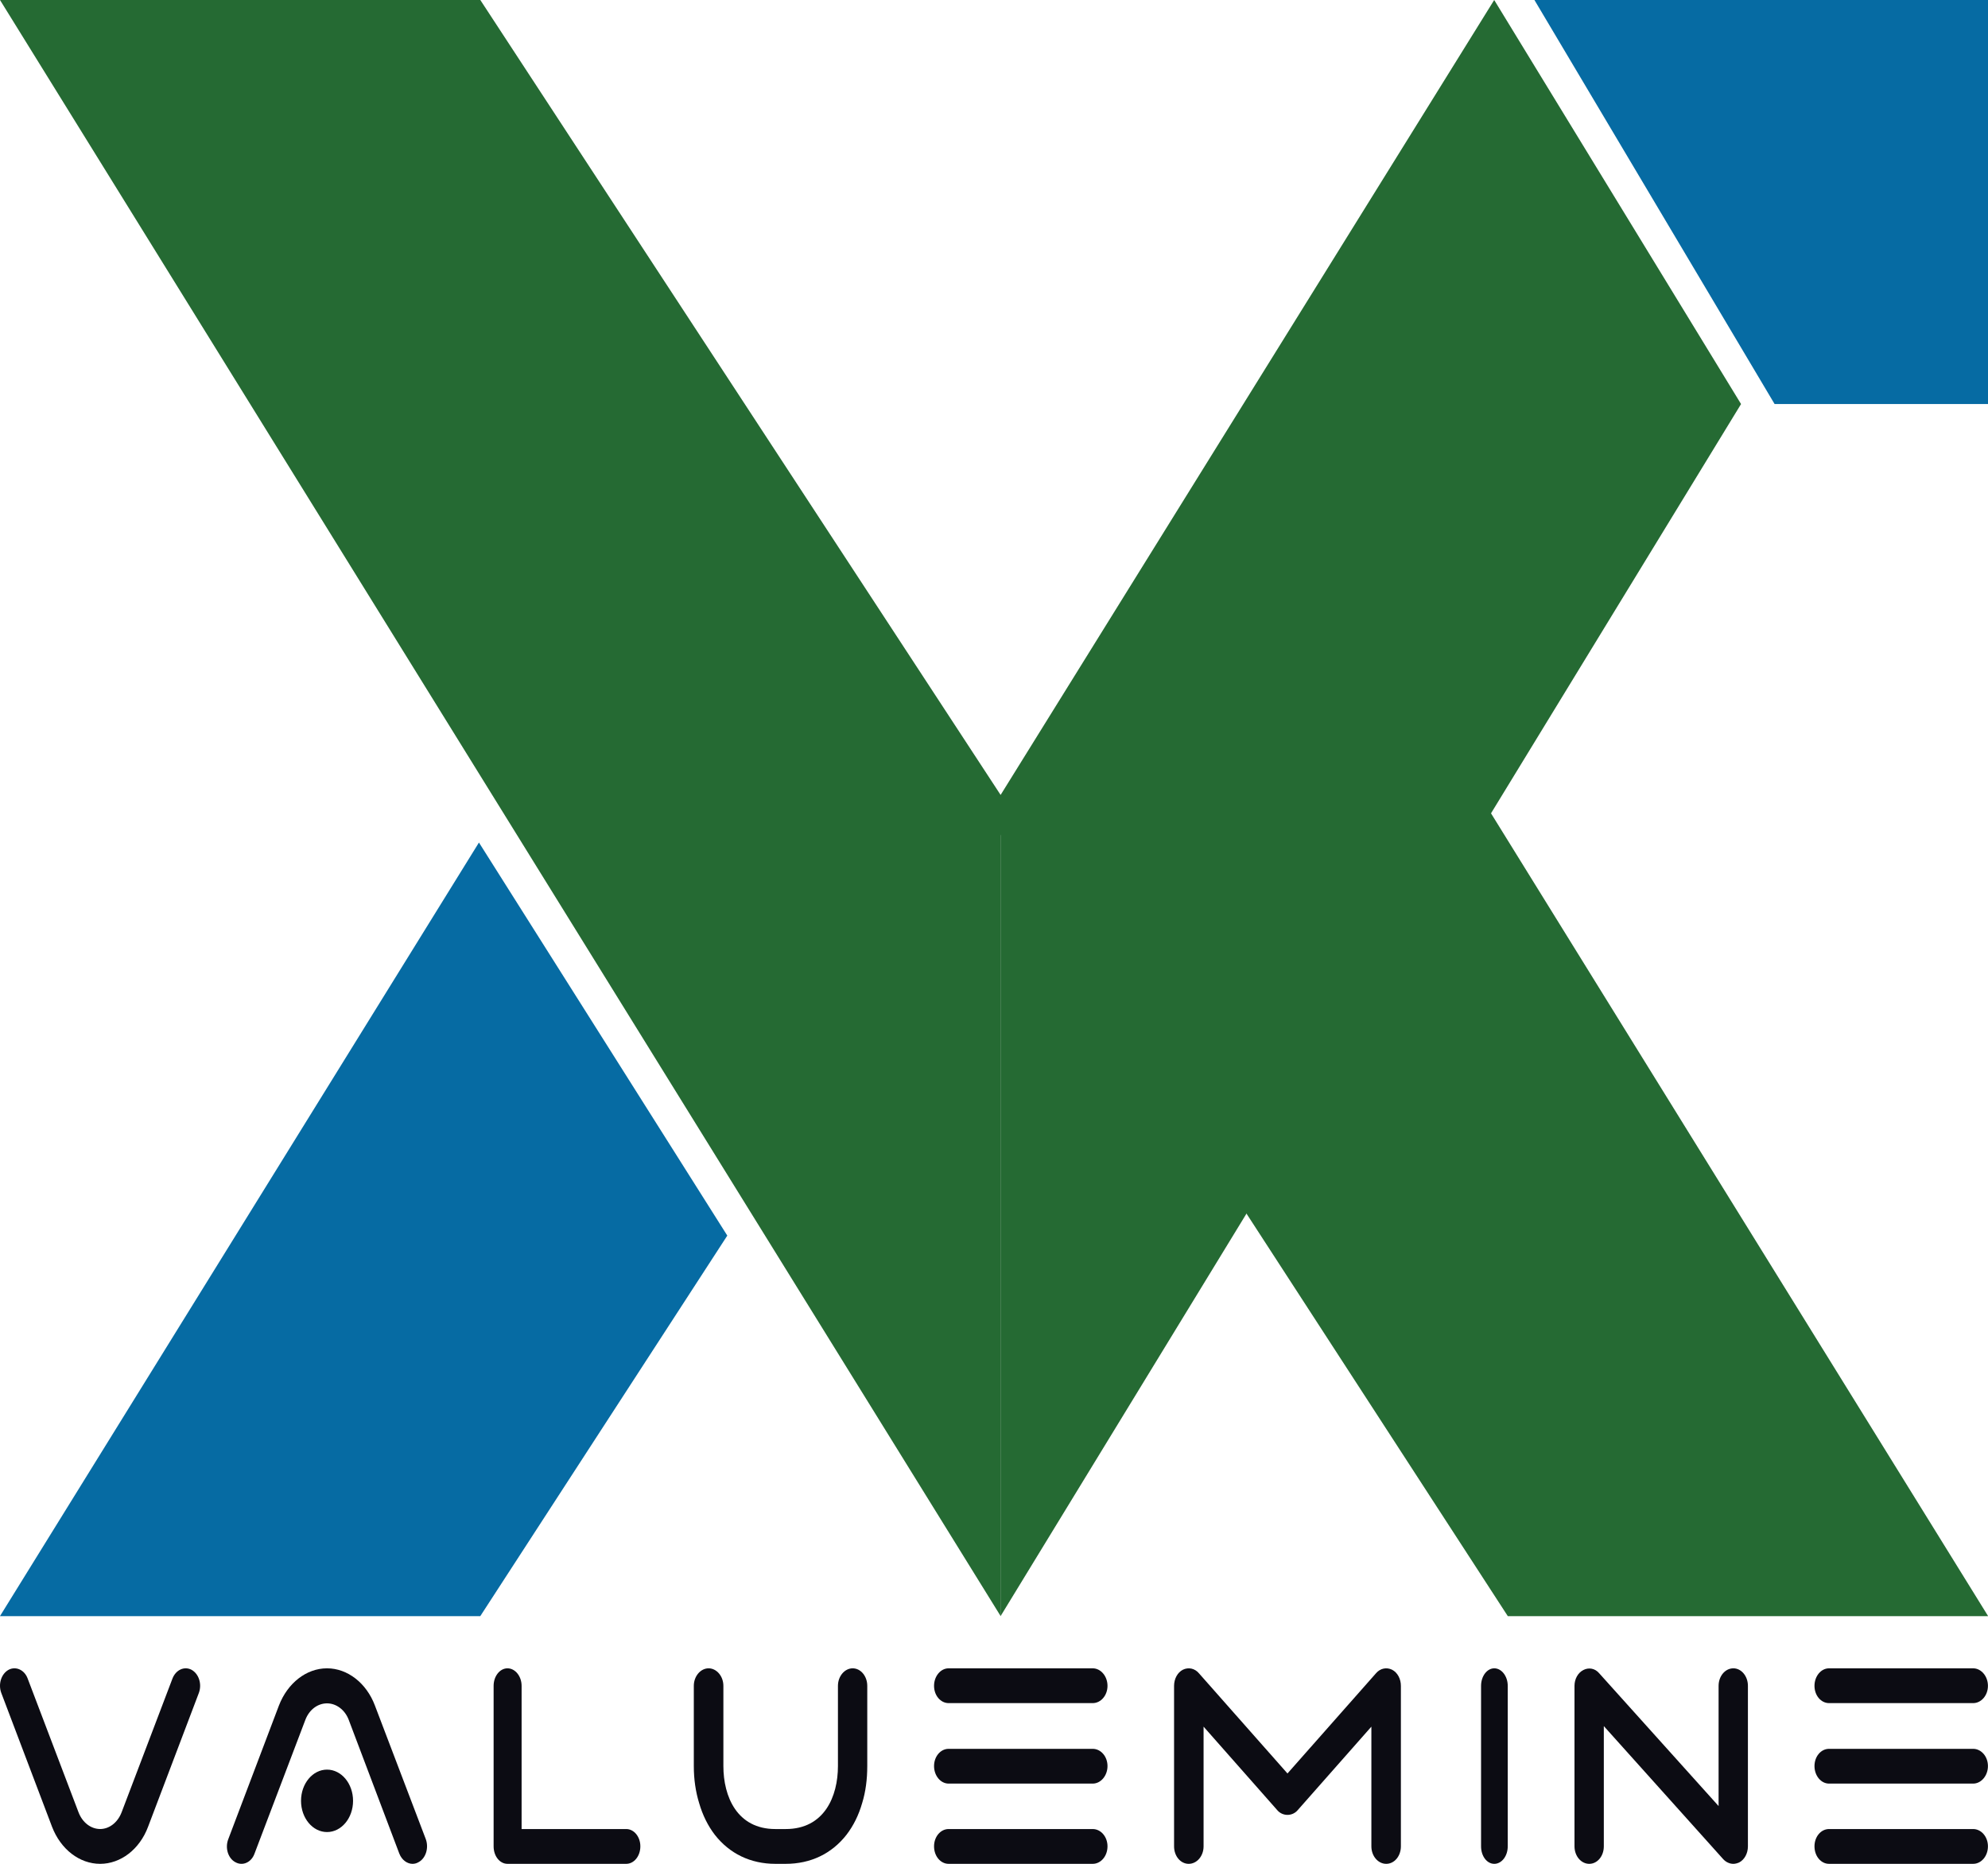 <svg width="64" height="60" viewBox="0 0 64 60" fill="none" xmlns="http://www.w3.org/2000/svg">
<path fill-rule="evenodd" clip-rule="evenodd" d="M31.789 25.594V26.223L48.541 52.027H64.004L47.636 25.594H31.789Z" fill="#256A33"/>
<path fill-rule="evenodd" clip-rule="evenodd" d="M23.414 39.777L15.462 52.027H-0.001L15.419 27.123L23.414 39.777Z" fill="#066BA3"/>
<path d="M0 0H15.463L32.215 25.594V52.028L0 0Z" fill="#256A33"/>
<path fill-rule="evenodd" clip-rule="evenodd" d="M32.211 25.594L48.103 0L56.05 13.007L32.211 52.028V25.594Z" fill="#256A33"/>
<path d="M49.398 0H64.002V13.007H57.13L49.398 0Z" fill="#066BA3"/>
<path d="M6.168 53.755C6.403 53.887 6.506 54.214 6.403 54.496L4.766 58.81C4.495 59.533 3.886 60.001 3.225 60.001C2.557 60.001 1.955 59.533 1.676 58.81L0.04 54.496C-0.063 54.214 0.04 53.887 0.275 53.755C0.509 53.631 0.788 53.755 0.891 54.037L2.528 58.342C2.653 58.669 2.924 58.88 3.225 58.88C3.519 58.88 3.79 58.669 3.915 58.342L5.552 54.037C5.662 53.755 5.933 53.631 6.168 53.755Z" fill="#0C0C13"/>
<path d="M12.07 54.906L13.708 59.207C13.811 59.489 13.708 59.824 13.473 59.948C13.414 59.983 13.348 60.001 13.282 60.001C13.106 60.001 12.937 59.877 12.856 59.674L11.226 55.364C11.101 55.038 10.822 54.835 10.528 54.835C10.227 54.835 9.956 55.038 9.831 55.364L8.193 59.674C8.091 59.956 7.812 60.08 7.577 59.948C7.342 59.824 7.239 59.489 7.349 59.207L8.979 54.906C9.258 54.183 9.86 53.707 10.528 53.707C11.189 53.707 11.799 54.183 12.07 54.906ZM10.528 56.968C10.991 56.968 11.366 57.418 11.366 57.973C11.366 58.529 10.991 58.978 10.528 58.978C10.066 58.978 9.691 58.529 9.691 57.973C9.691 57.418 10.066 56.968 10.528 56.968Z" fill="#0C0C13"/>
<path d="M20.161 58.881C20.41 58.881 20.615 59.128 20.615 59.437C20.615 59.754 20.41 60.001 20.161 60.001H16.338C16.089 60.001 15.891 59.754 15.891 59.437V54.271C15.891 53.963 16.089 53.707 16.338 53.707C16.586 53.707 16.792 53.963 16.792 54.271V58.881H20.161Z" fill="#0C0C13"/>
<path d="M55.803 53.707C56.063 53.707 56.271 53.963 56.271 54.271V59.437C56.271 59.666 56.16 59.868 55.989 59.957C55.929 59.983 55.862 60.001 55.803 60.001C55.684 60.001 55.565 59.948 55.476 59.851L51.632 55.567V59.437C51.632 59.754 51.424 60.001 51.163 60.001C50.903 60.001 50.688 59.754 50.688 59.437V54.271C50.688 54.051 50.799 53.848 50.977 53.76C51.148 53.672 51.349 53.707 51.483 53.866L55.327 58.141V54.271C55.327 53.963 55.535 53.707 55.803 53.707Z" fill="#0C0C13"/>
<path d="M48.106 53.707C48.343 53.707 48.539 53.963 48.539 54.271V59.437C48.539 59.754 48.343 60.001 48.106 60.001C47.869 60.001 47.68 59.754 47.68 59.437V54.271C47.68 53.963 47.869 53.707 48.106 53.707Z" fill="#0C0C13"/>
<path d="M44.815 53.752C44.987 53.84 45.099 54.043 45.099 54.272V59.437C45.099 59.754 44.889 60.001 44.627 60.001C44.366 60.001 44.149 59.754 44.149 59.437V55.585L41.777 58.273C41.605 58.476 41.291 58.476 41.119 58.273L38.747 55.585V59.437C38.747 59.754 38.53 60.001 38.268 60.001C38.006 60.001 37.797 59.754 37.797 59.437V54.272C37.797 54.043 37.909 53.84 38.081 53.752C38.261 53.664 38.463 53.708 38.597 53.866L41.448 57.092L44.298 53.866C44.433 53.708 44.635 53.664 44.815 53.752Z" fill="#0C0C13"/>
<path d="M35.178 53.707C35.439 53.707 35.654 53.963 35.654 54.271C35.654 54.58 35.439 54.827 35.178 54.827H30.539C30.279 54.827 30.07 54.58 30.07 54.271C30.07 53.963 30.279 53.707 30.539 53.707H35.178ZM35.178 58.881C35.439 58.881 35.654 59.128 35.654 59.437C35.654 59.754 35.439 60.001 35.178 60.001H30.539C30.279 60.001 30.07 59.754 30.07 59.437C30.07 59.128 30.279 58.881 30.539 58.881H35.178ZM35.178 56.299C35.439 56.299 35.654 56.545 35.654 56.854C35.654 57.162 35.439 57.418 35.178 57.418H30.539C30.279 57.418 30.07 57.162 30.07 56.854C30.07 56.545 30.279 56.299 30.539 56.299H35.178Z" fill="#0C0C13"/>
<path d="M63.522 53.707C63.782 53.707 63.998 53.963 63.998 54.271C63.998 54.58 63.782 54.827 63.522 54.827H58.883C58.622 54.827 58.414 54.58 58.414 54.271C58.414 53.963 58.622 53.707 58.883 53.707H63.522ZM63.522 58.881C63.782 58.881 63.998 59.128 63.998 59.437C63.998 59.754 63.782 60.001 63.522 60.001H58.883C58.622 60.001 58.414 59.754 58.414 59.437C58.414 59.128 58.622 58.881 58.883 58.881H63.522ZM63.522 56.299C63.782 56.299 63.998 56.545 63.998 56.854C63.998 57.162 63.782 57.418 63.522 57.418H58.883C58.622 57.418 58.414 57.162 58.414 56.854C58.414 56.545 58.622 56.299 58.883 56.299H63.522Z" fill="#0C0C13"/>
<path d="M27.451 53.707C27.712 53.707 27.92 53.963 27.92 54.271V56.854C27.92 57.277 27.868 57.682 27.756 58.044C27.645 58.432 27.474 58.776 27.251 59.066C26.775 59.675 26.098 60.001 25.295 60.001H24.961C24.165 60.001 23.488 59.675 23.012 59.066C22.79 58.776 22.619 58.432 22.507 58.044C22.395 57.682 22.336 57.277 22.336 56.854V54.271C22.336 53.963 22.552 53.707 22.812 53.707C23.072 53.707 23.288 53.963 23.288 54.271V56.854C23.288 57.832 23.726 58.881 24.961 58.881H25.295C26.537 58.881 26.976 57.832 26.976 56.854V54.271C26.976 53.963 27.191 53.707 27.451 53.707Z" fill="#0C0C13"/>
</svg>
